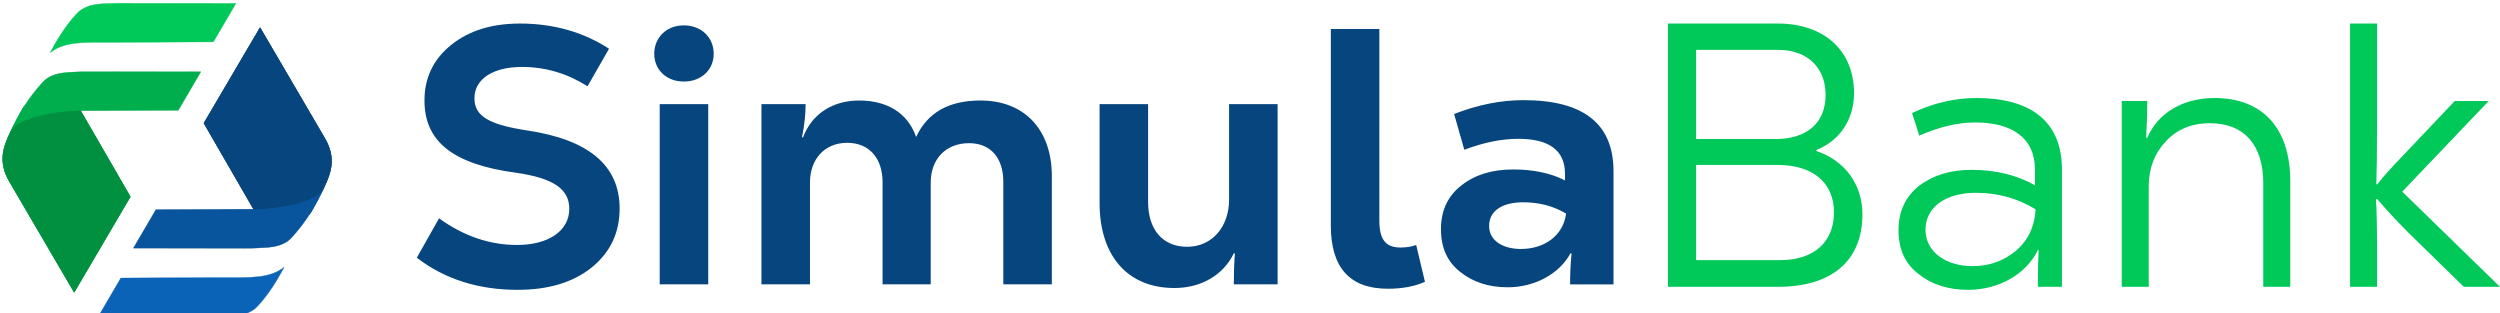 <?xml version="1.0" encoding="UTF-8" standalone="no"?>
<!-- Created with Inkscape (http://www.inkscape.org/) -->

<svg
   width="267.1mm"
   height="33.481mm"
   viewBox="0 0 267.1 33.481"
   version="1.1"
   id="svg1"
   xml:space="preserve"
   xmlns="http://www.w3.org/2000/svg"
   xmlns:svg="http://www.w3.org/2000/svg"><defs
     id="defs1" /><g
     id="layer1"
     transform="translate(164.281,-669.242)"><g
       id="g1"><path
         d="m -108.994,700.208 c 3.274,0 5.924,-0.779 7.912,-2.377 1.988,-1.598 3.001,-3.703 3.001,-6.314 0,-4.599 -3.313,-7.366 -9.899,-8.34 -4.053,-0.624 -5.612,-1.52 -5.612,-3.43 0,-2.066 1.988,-3.352 5.067,-3.352 2.533,0 4.872,0.702 7.015,2.066 l 2.299,-4.014 c -2.767,-1.793 -5.963,-2.689 -9.51,-2.689 -3.001,0 -5.417,0.741 -7.327,2.26 -1.91,1.52 -2.884,3.508 -2.884,5.963 0,4.404 3.079,6.82 9.782,7.717 4.092,0.585 5.69,1.793 5.69,3.858 0,2.377 -2.26,3.858 -5.573,3.858 -2.923,0 -5.69,-0.935 -8.34,-2.845 l -2.377,4.209 c 3.001,2.299 6.587,3.43 10.757,3.43 z m 17.769,-22.254 c 1.871,0 3.196,-1.247 3.196,-2.962 0,-1.754 -1.325,-3.04 -3.196,-3.04 -1.832,0 -3.157,1.286 -3.157,3.04 0,1.715 1.325,2.962 3.157,2.962 z m 2.611,21.669 v -19.253 h -5.184 v 19.253 z m 29.071,-19.643 c -3.352,0 -5.651,1.286 -6.859,3.897 -0.896,-2.611 -3.157,-3.897 -6.08,-3.897 -2.845,0 -5.067,1.442 -6.002,3.936 h -0.117 c 0.273,-1.286 0.39,-2.494 0.39,-3.547 h -4.716 v 19.253 h 5.184 v -10.874 c 0,-2.533 1.598,-4.248 3.975,-4.248 2.377,0 3.78,1.676 3.78,4.209 v 10.913 h 5.145 v -10.874 c 0,-2.494 1.598,-4.209 4.092,-4.209 2.338,0 3.664,1.598 3.664,4.131 v 10.952 h 5.184 v -11.575 c 0,-4.872 -2.845,-8.068 -7.639,-8.068 z m 20.731,20.033 c 2.845,0 5.222,-1.364 6.353,-3.703 h 0.117 c -0.078,0.896 -0.117,1.988 -0.117,3.313 h 4.677 v -19.253 h -5.184 v 10.172 c 0,2.962 -1.832,5.067 -4.482,5.067 -2.611,0 -4.17,-1.832 -4.17,-4.794 v -10.445 h -5.184 v 10.562 c 0,5.651 3.001,9.081 7.99,9.081 z m 22.797,0.078 c 1.52,0 2.845,-0.234 3.975,-0.741 l -0.935,-3.936 c -0.507,0.195 -1.091,0.273 -1.676,0.273 -1.598,0 -2.26,-0.857 -2.26,-2.884 V 672.341 h -5.184 v 21.007 c 0,4.482 2.027,6.742 6.08,6.742 z m 14.495,-20.149 c -2.455,0 -4.911,0.507 -7.405,1.481 l 1.091,3.819 c 2.066,-0.779 3.975,-1.169 5.768,-1.169 3.313,0 4.989,1.247 4.989,3.741 v 0.702 c -1.52,-0.779 -3.391,-1.169 -5.534,-1.169 -2.222,0 -4.053,0.546 -5.495,1.676 -1.481,1.13 -2.222,2.689 -2.222,4.716 0,1.988 0.702,3.508 2.066,4.56 1.364,1.091 3.04,1.637 5.067,1.637 2.845,0 5.495,-1.403 6.703,-3.625 h 0.117 c -0.117,1.169 -0.156,2.26 -0.156,3.313 h 4.638 v -12.082 c 0,-5.067 -3.196,-7.6 -9.627,-7.6 z m -0.273,15.901 c -1.871,0 -3.391,-0.857 -3.391,-2.455 0,-1.676 1.481,-2.533 3.625,-2.533 1.715,0 3.235,0.39 4.599,1.208 -0.312,2.377 -2.338,3.78 -4.833,3.78 z"
         id="text142-5"
         style="-inkscape-font-specification:'NexaText, Ultra-Bold';fill:#07457e;stroke-linecap:round;stroke-linejoin:round"
         aria-label="Simula" /><path
         d="m 29.791,685.259 c 2.533,-1.005 4.014,-3.295 4.014,-6.068 0,-4.541 -3.196,-7.434 -8.146,-7.434 h -11.731 v 28.13 h 11.731 c 5.768,0 9.042,-2.773 9.042,-7.756 0,-3.215 -1.91,-5.746 -4.911,-6.751 z m -4.092,-10.689 c 3.118,0 5.067,1.889 5.067,4.822 0,2.934 -1.949,4.702 -5.339,4.702 h -8.496 v -9.524 z m -8.769,22.463 v -10.167 h 8.73 c 3.741,0 6.002,1.889 6.002,5.063 0,3.175 -2.144,5.104 -5.729,5.104 z M 46.897,679.713 c -2.299,0 -4.599,0.522 -6.898,1.607 l 0.779,2.411 c 2.105,-0.924 4.092,-1.406 5.963,-1.406 3.936,0 6.392,1.648 6.392,5.023 v 1.688 c -1.91,-1.085 -4.17,-1.648 -6.781,-1.648 -2.222,0 -4.092,0.563 -5.573,1.688 -1.481,1.165 -2.222,2.733 -2.222,4.782 0,2.009 0.702,3.576 2.144,4.661 1.403,1.125 3.157,1.688 5.3,1.688 3.235,0 6.197,-1.648 7.444,-4.26 h 0.078 c -0.039,0.844 -0.078,2.17 -0.078,3.938 h 2.572 v -12.538 c 0,-5.264 -3.508,-7.635 -9.12,-7.635 z m -0.429,17.963 c -2.806,0 -5.028,-1.487 -5.028,-3.898 0,-2.451 2.222,-3.938 5.378,-3.938 2.377,0 4.482,0.603 6.392,1.768 -0.117,1.849 -0.818,3.335 -2.105,4.42 -1.286,1.085 -2.845,1.648 -4.638,1.648 z m 18.821,2.21 v -10.729 c 0,-1.929 0.624,-3.536 1.832,-4.822 1.208,-1.286 2.767,-1.929 4.677,-1.929 3.741,0 5.729,2.371 5.729,6.43 v 11.051 h 2.884 v -11.292 c 0,-5.626 -2.923,-8.881 -8.107,-8.881 -3.313,0 -6.041,1.567 -7.171,4.26 h -0.117 c 0.078,-1.447 0.117,-2.773 0.117,-3.938 h -2.728 v 19.851 z m 36.321,-19.851 h -3.625 l -5.3,5.586 c -1.364,1.406 -2.338,2.491 -3.001,3.335 l -0.078,-0.04 c 0.039,-1.125 0.078,-3.376 0.078,-6.751 v -10.408 h -2.884 v 28.13 h 2.884 v -3.536 c 0,-2.773 -0.039,-4.702 -0.117,-5.827 l 0.117,-0.04 c 0.779,0.924 1.91,2.17 3.391,3.657 l 5.885,5.746 h 3.858 L 92.374,689.719 Z"
         id="text143-8"
         style="-inkscape-font-specification:'NexaText, Light';fill:#00c859;stroke-width:1.015;stroke-linecap:round;stroke-linejoin:round"
         aria-label="Bank" /><g
         id="g331-2-9"
         transform="matrix(0.267,0,0,0.267,-457.528,307.89)"><path
           style="fill:#05325c;fill-opacity:1;stroke:#05325c;stroke-width:0.133;stroke-linecap:round;stroke-linejoin:round;stroke-dasharray:none;stroke-opacity:1"
           d="m 1202.367,1364.445 -22.468,38.222 19.878,34.404 c 0.01,8.88 18.716,5.629 22.703,1.615 0.512,-0.516 5.154,-9.581 5.419,-10.145 2.781,-5.925 5.095,-11.821 0.298,-19.941 z"
           id="path328-9-3" /><path
           d="m 1184.747,1480.073 c 5.756,-0.263 10.9,0.351 15.556,-3.155 3.413,-3.161 7.89,-9.316 11.65,-16.596 -5.785,4.559 -13.333,4.167 -26.216,4.125 l -39.081,0.179 -9.008,15.405 z"
           style="fill:#0b63b7;fill-opacity:1;stroke:#0b63b7;stroke-width:0.133;stroke-linecap:round;stroke-linejoin:round;stroke-opacity:1"
           id="path331-4-9" /><g
           id="g327-1-6"><path
             style="fill:#009040;fill-opacity:1;stroke:#009040;stroke-width:0.133;stroke-linecap:round;stroke-linejoin:round;stroke-dasharray:none;stroke-opacity:1"
             d="m 1127.984,1470.322 22.468,-38.222 -19.878,-34.404 c -0.01,-8.88 -18.716,-5.629 -22.703,-1.615 -0.512,0.516 -5.154,9.581 -5.419,10.145 -2.781,5.925 -5.095,11.821 -0.298,19.941 z"
             id="path327-9-7" /><path
             d="m 1131.563,1382.07 c -5.756,0.263 -12.244,-0.076 -16.121,4.168 -5.675,6.167 -9.765,12.768 -12.989,19.989 3.008,-4.572 14.707,-8.099 28.121,-8.53 l 39.081,-0.179 9.008,-15.405 z"
             style="fill:#00ae4d;fill-opacity:1;stroke:#00ae4d;stroke-width:0.133;stroke-linecap:round;stroke-linejoin:round;stroke-dasharray:none;stroke-opacity:1"
             id="path318-6-9" /><path
             style="fill:#009040;fill-opacity:1;stroke:#009040;stroke-width:0.133;stroke-linecap:round;stroke-linejoin:round;stroke-dasharray:none;stroke-opacity:1"
             d="m 1127.984,1470.322 22.468,-38.222 -19.878,-34.404 c -13.414,0.43 -25.796,3.576 -28.121,8.53 -2.782,5.925 -5.095,11.821 -0.298,19.941 z"
             id="path317-9-9" /><path
             d="m 1145.604,1354.695 c -5.756,0.263 -10.9,-0.351 -15.556,3.155 -3.413,3.161 -7.89,9.316 -11.65,16.596 5.785,-4.559 13.333,-4.167 26.216,-4.125 l 39.081,-0.179 9.008,-15.405 z"
             style="fill:#00c859;fill-opacity:1;stroke:#00c859;stroke-width:0.133;stroke-linecap:round;stroke-linejoin:round;stroke-opacity:1"
             id="path319-8-7" /></g><path
           d="m 1198.787,1452.698 c 5.756,-0.263 12.244,0.076 16.121,-4.168 5.675,-6.167 9.765,-12.768 12.989,-19.989 -3.008,4.572 -14.707,8.099 -28.121,8.53 l -39.081,0.179 -9.008,15.405 z"
           style="fill:#08549d;fill-opacity:1;stroke:#08549d;stroke-width:0.133;stroke-linecap:round;stroke-linejoin:round;stroke-dasharray:none;stroke-opacity:1"
           id="path329-2-6" /><path
           style="fill:#07457e;fill-opacity:1;stroke:#07457e;stroke-width:0.133;stroke-linecap:round;stroke-linejoin:round;stroke-dasharray:none;stroke-opacity:1"
           d="m 1202.367,1364.445 -22.468,38.222 19.878,34.404 c 13.414,-0.43 25.796,-3.576 28.121,-8.53 2.782,-5.925 5.095,-11.821 0.298,-19.941 z"
           id="path330-5-9" /></g></g></g></svg>
